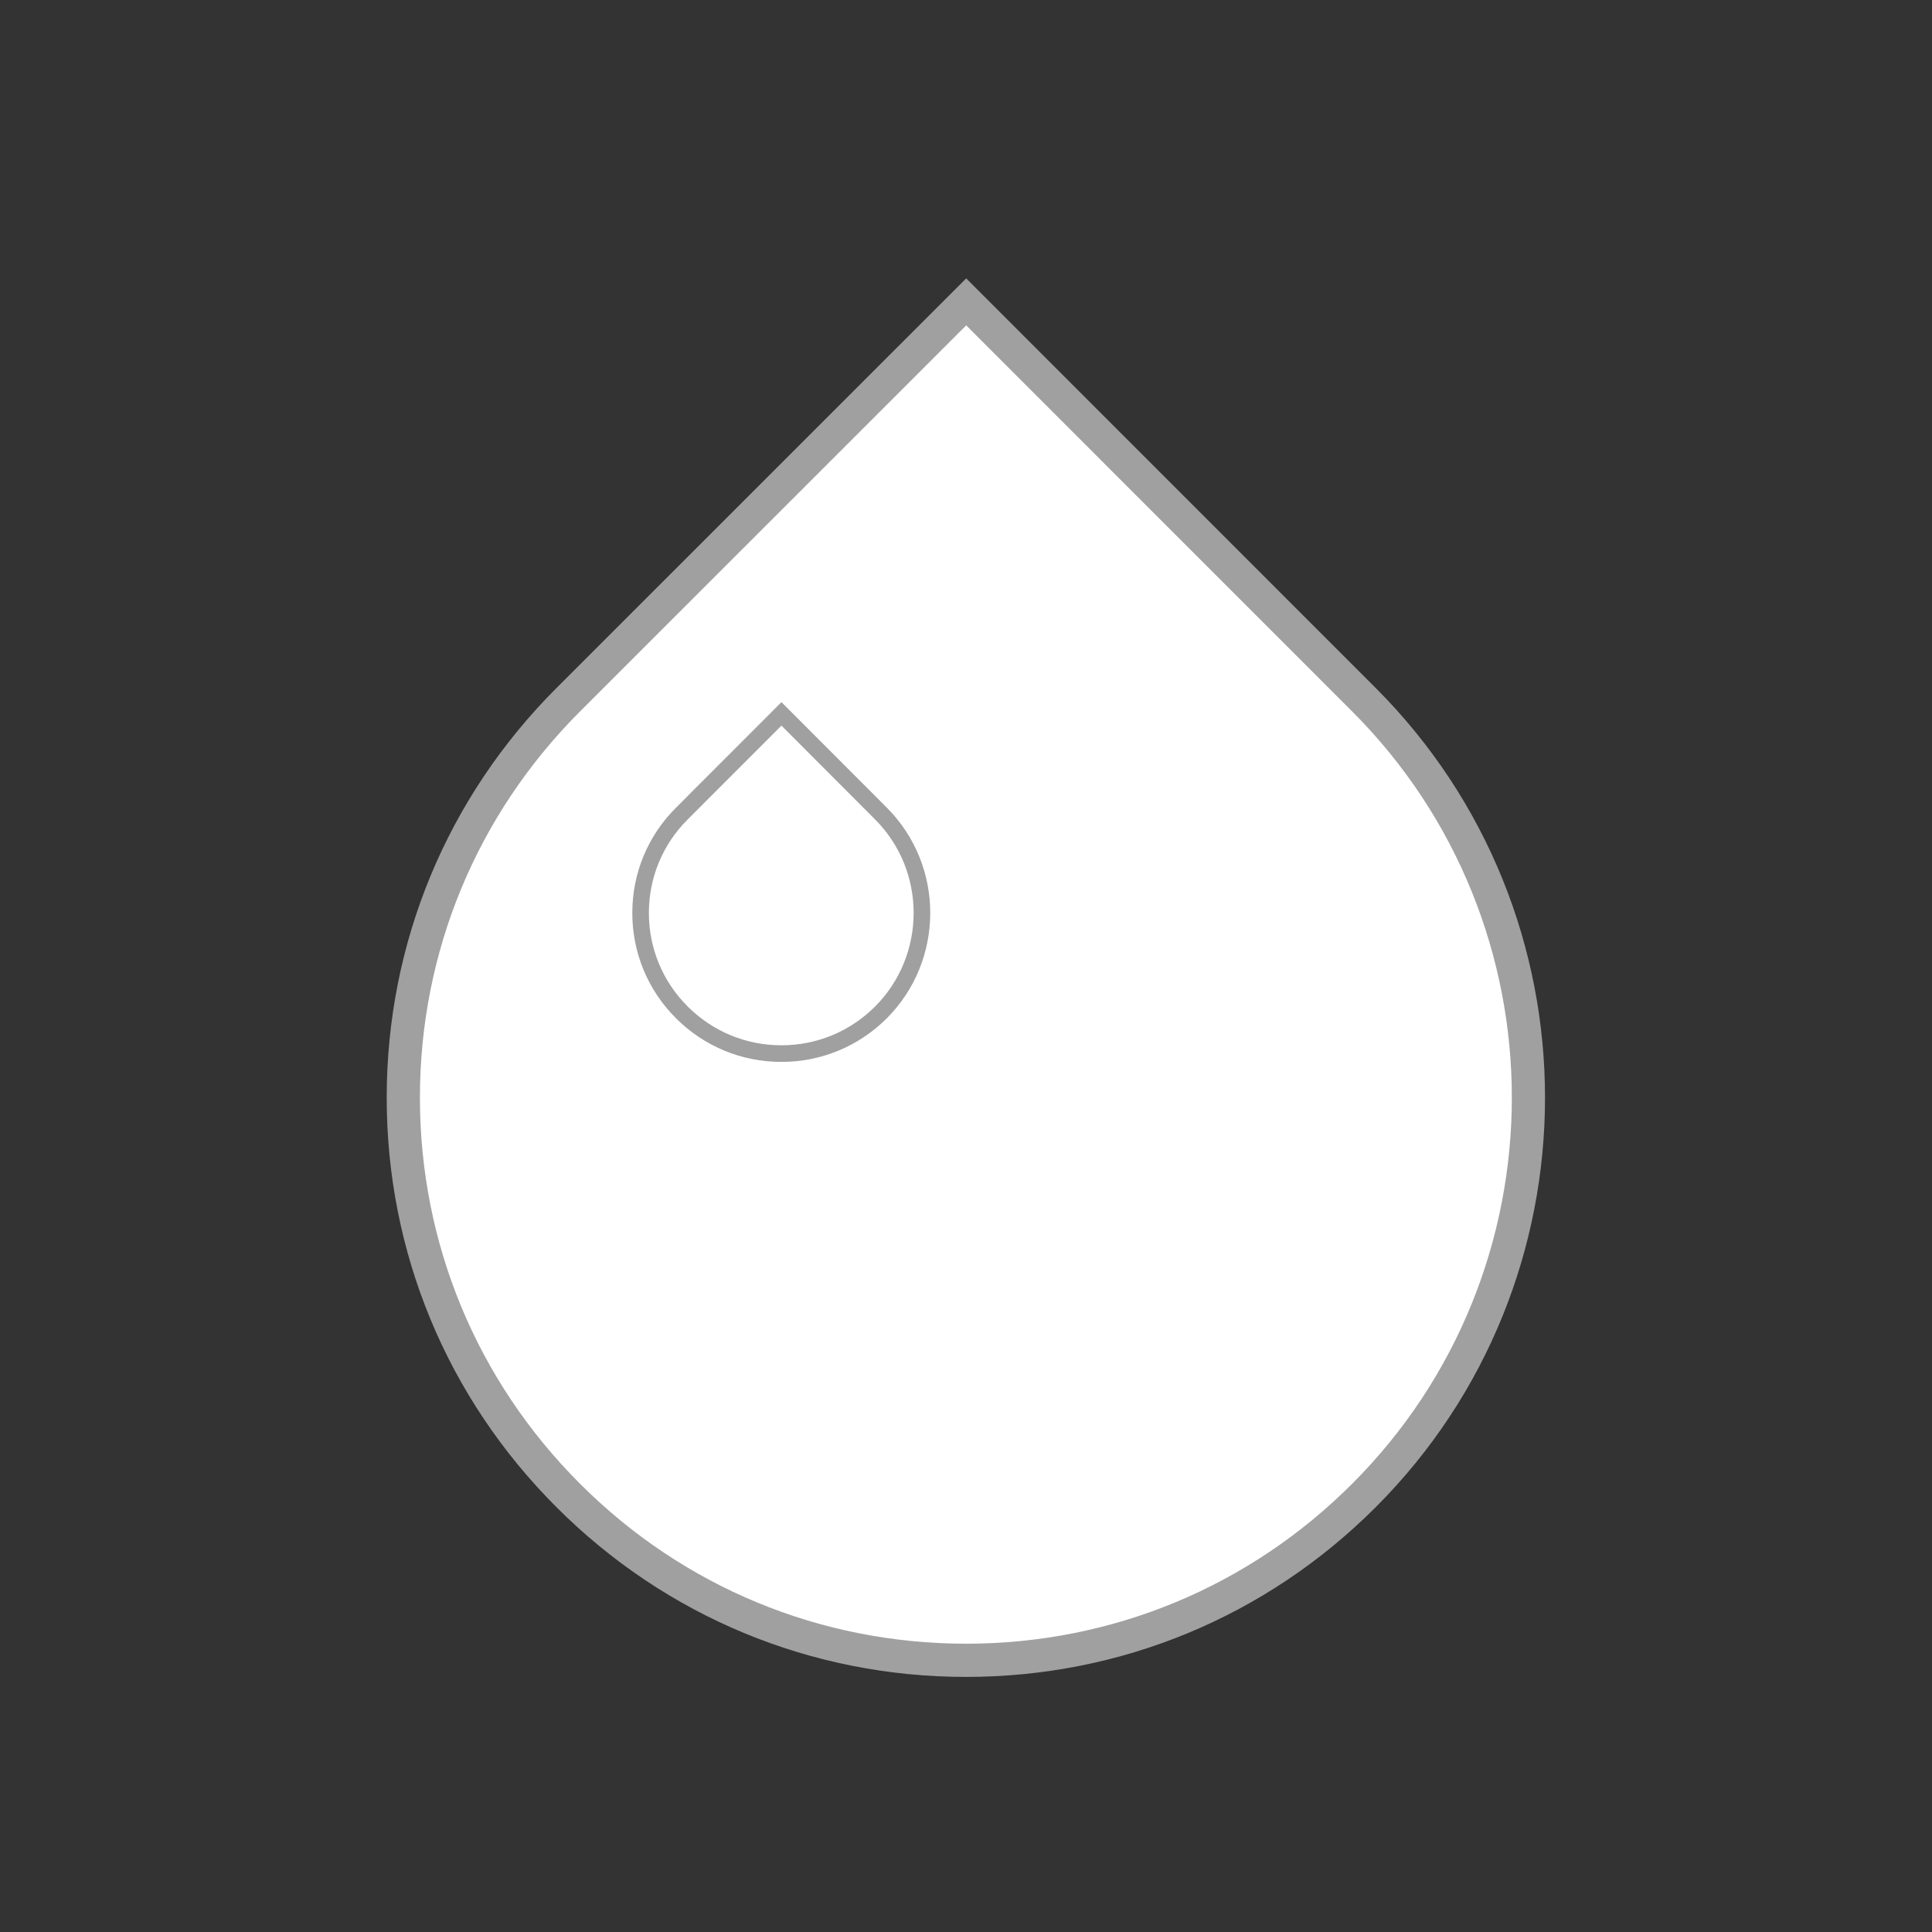 <?xml version="1.0" encoding="utf-8"?>
<!-- Generator: Adobe Illustrator 17.0.0, SVG Export Plug-In . SVG Version: 6.00 Build 0)  -->
<!DOCTYPE svg PUBLIC "-//W3C//DTD SVG 1.1//EN" "http://www.w3.org/Graphics/SVG/1.1/DTD/svg11.dtd">
<svg version="1.1" xmlns="http://www.w3.org/2000/svg" xmlns:xlink="http://www.w3.org/1999/xlink" x="0px" y="0px" width="128px"
	 height="128px" viewBox="0 0 128 128" enable-background="new 0 0 128 128" xml:space="preserve">
<rect x="0" y="0" width="128" height="128" fill="#333333" stroke="none"/>
<g id="Layer_17">
</g>
<g id="White_icons">
</g>
<g id="Occupied">
</g>
<g id="Inactive_icons">
	<g id="Light_icon">
	</g>
	<g id="Temperature_icon">
	</g>
	<g id="Sound_icon">
	</g>
	<g id="Humidity_icon">
	</g>
	<g id="CO2_Icon">
	</g>
</g>
<g id="Active_icons">
	<g id="Light_icon_copy">
	</g>
	<g id="Temperature_icon_copy">
	</g>
	<g id="Sound_icon_copy">
	</g>
	<g id="Humidity_icon_copy">
		<g>
			<path fill="#FFFFFF" d="M37.65,46.356c-14.573,14.568-14.573,38.17,0,52.724c14.546,14.56,38.161,14.56,52.713,0
				c14.557-14.554,14.557-38.156,0-52.724L64.012,20L37.65,46.356z"/>
			<path fill="#A0A0A0" d="M64.005,111.1c-10.254,0-19.89-3.992-27.133-11.242C29.617,92.611,25.62,82.976,25.62,72.724
				c0-10.251,3.996-19.892,11.253-27.146l27.14-27.134l27.129,27.135c14.96,14.972,14.96,39.321-0.001,54.279
				C83.896,107.107,74.259,111.1,64.005,111.1z M64.013,21.556L38.428,47.135c-6.84,6.838-10.607,15.926-10.607,25.589
				s3.768,18.747,10.607,25.578c6.828,6.835,15.911,10.598,25.577,10.598s18.75-3.763,25.58-10.597
				c14.104-14.101,14.104-37.055,0-51.169L64.013,21.556z"/>
		</g>
		<path fill="#A0A0A0" d="M51.771,70.354c-2.635,0-5.115-1.025-6.983-2.888c-1.869-1.867-2.898-4.348-2.896-6.986
			c0.001-2.636,1.03-5.11,2.897-6.971l6.985-6.991l6.981,6.992c3.835,3.844,3.835,10.104,0,13.954
			C56.886,69.328,54.405,70.354,51.771,70.354z M51.773,48.074l-6.209,6.213c-1.659,1.653-2.573,3.853-2.574,6.192
			c-0.001,2.345,0.913,4.549,2.574,6.207c1.66,1.655,3.864,2.567,6.206,2.567s4.546-0.912,6.206-2.567
			c3.407-3.421,3.407-8.984-0.001-12.399L51.773,48.074z"/>
	</g>
	<g id="CO2_Icon_copy">
	</g>
</g>
<g id="Arrow">
</g>
<g id="More">
</g>
</svg>
